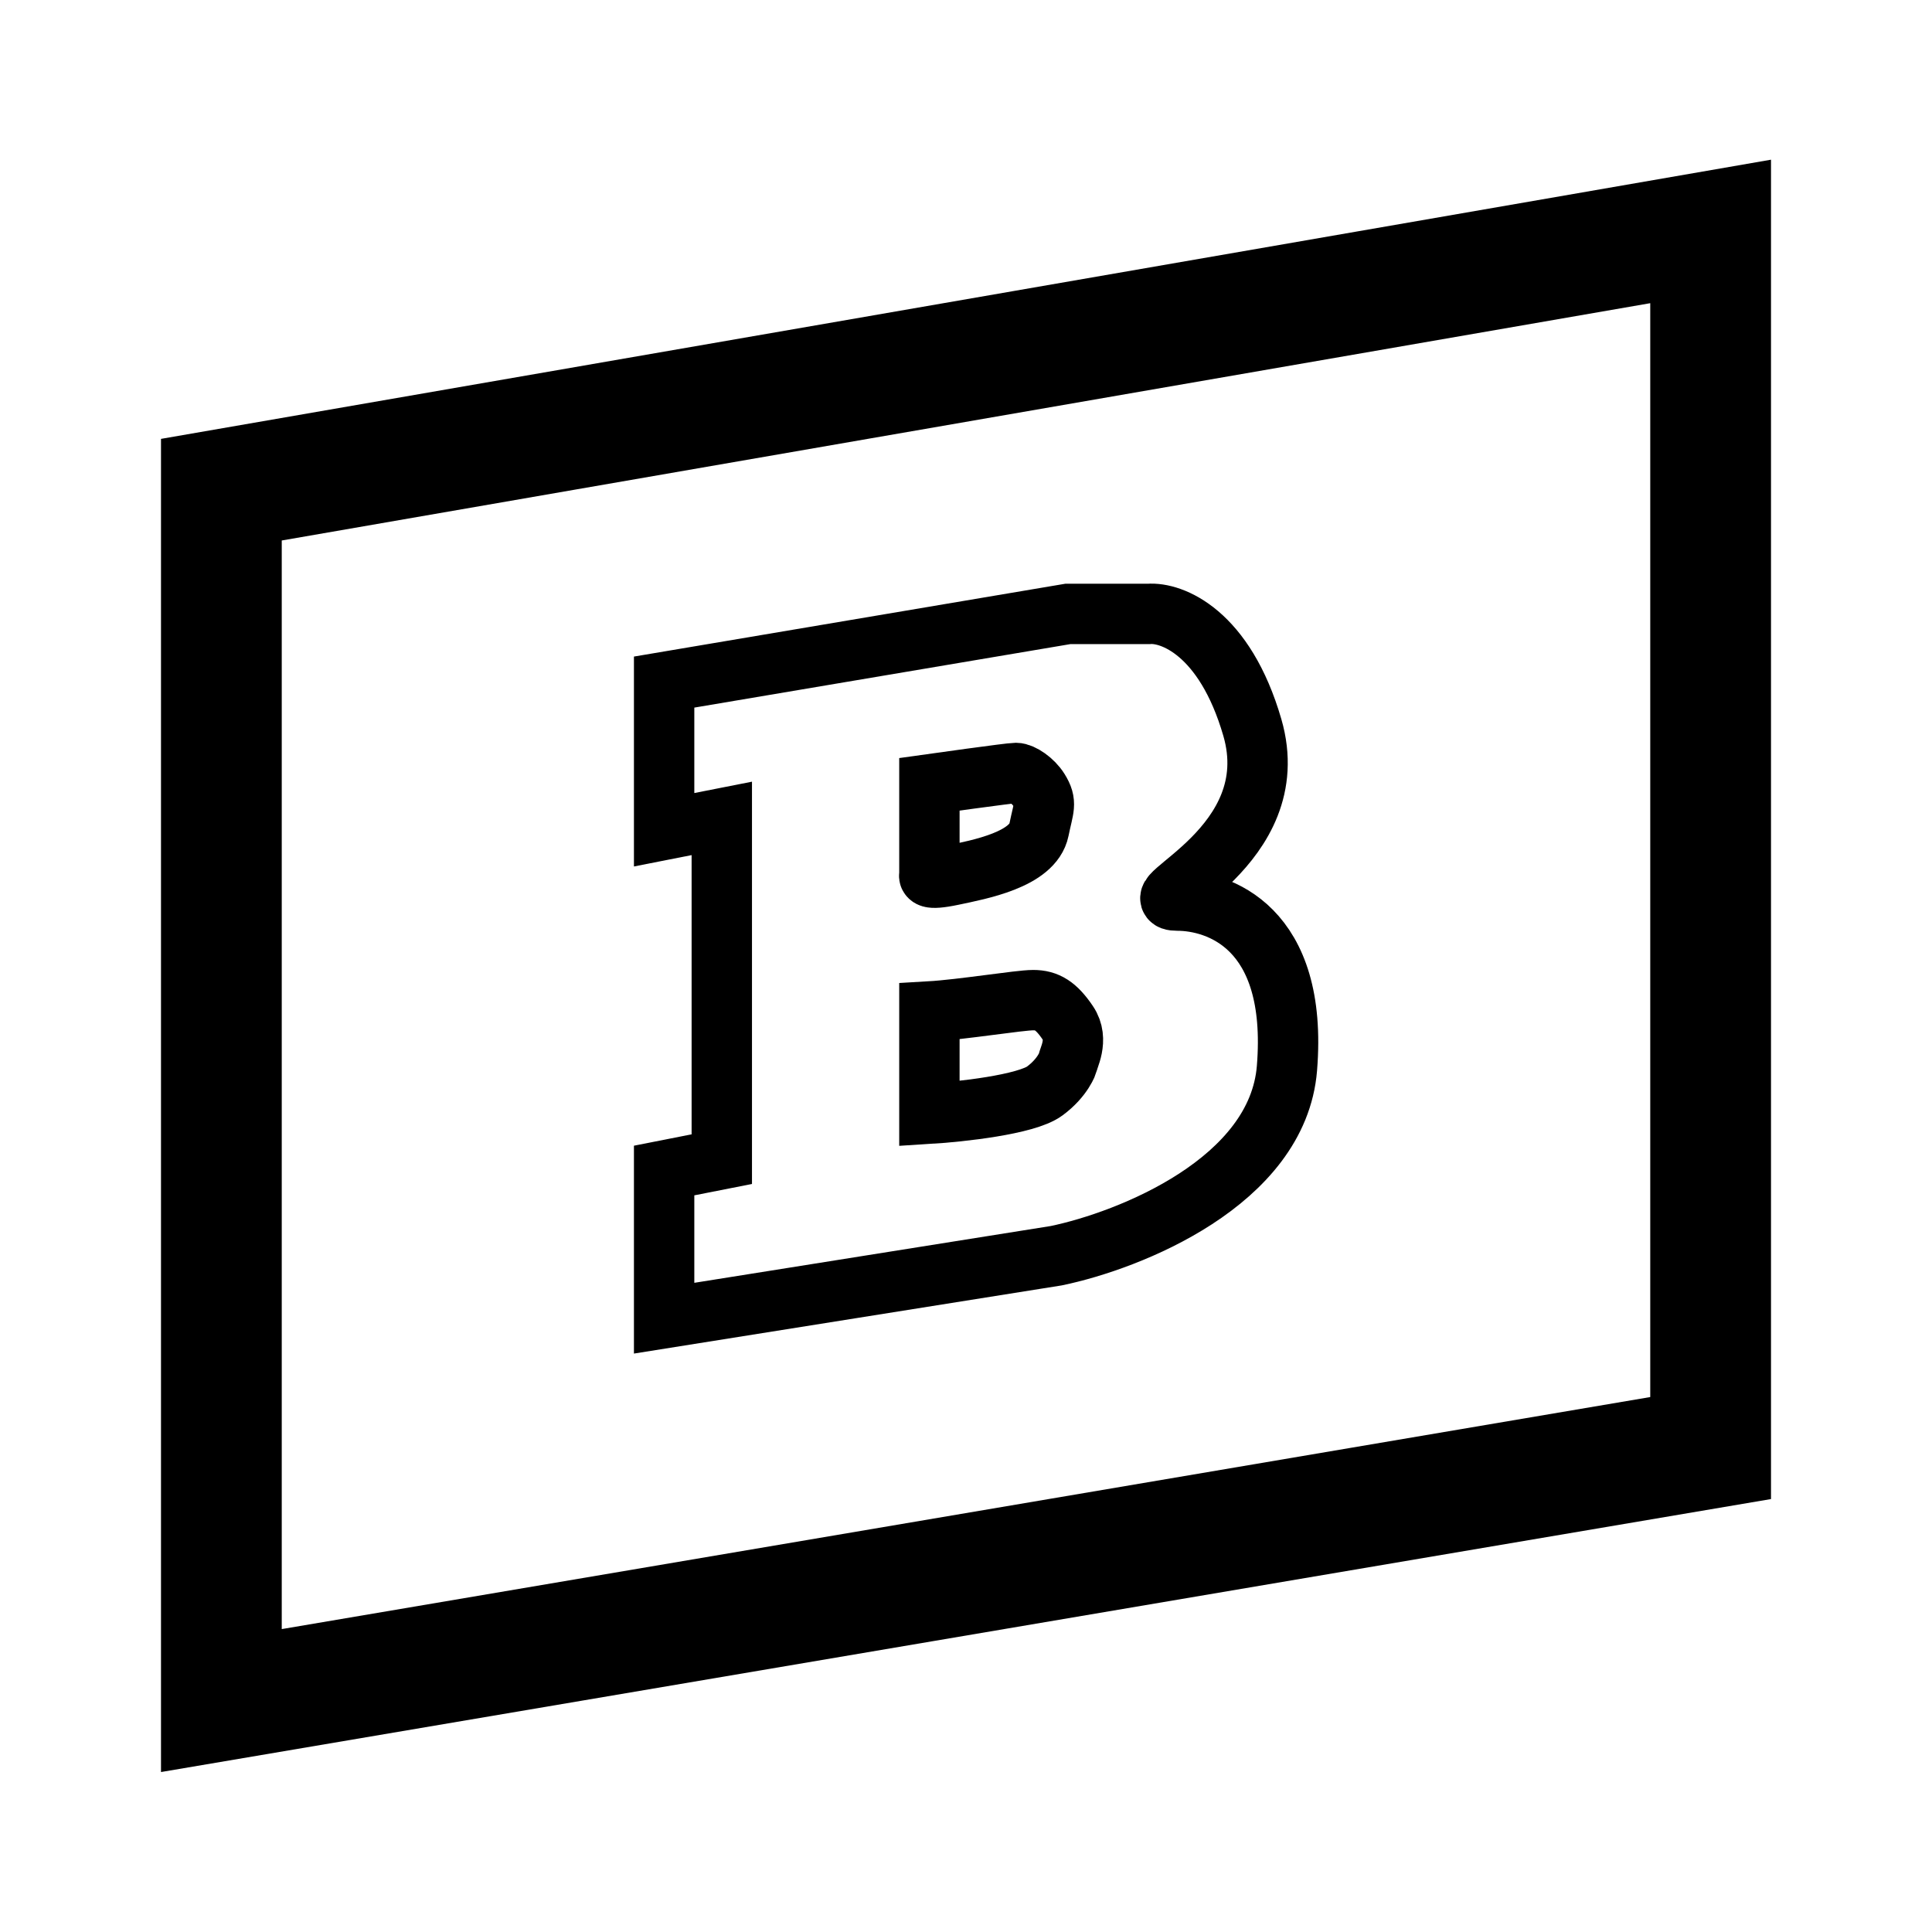 <svg width="192" height="192" viewBox="0 0 192 192" fill="none" xmlns="http://www.w3.org/2000/svg">
    <path d="M170 23L22 48.664V169L170 143.906V23Z" stroke="black" stroke-width="12"/>
    <path d="M66 82.46V67.785L106.118 61.012L114.141 61.012C116.434 60.824 121.706 62.818 124.457 72.3C127.896 84.153 112.988 89.5 117 89.5C121.012 89.5 129.042 92.055 127.896 106.165C126.979 117.454 112.231 123.286 104.971 124.791L66 131V116.325L71.731 115.196V81.331L66 82.46Z" stroke="black" stroke-width="6"/>
    <path d="M92.363 86.975V77.944C92.363 77.944 100.387 76.816 100.96 76.816C101.533 76.816 102.67 77.567 103.252 78.509C104.067 79.827 103.711 80.202 103.252 82.46C102.649 85.432 97.33 86.411 94.656 86.975C91.981 87.54 92.363 86.975 92.363 86.975Z" stroke="black" stroke-width="6"/>
    <path d="M92.363 110.681V100.521C95.611 100.333 101.304 99.392 102.679 99.392C104.054 99.392 104.971 99.957 106.118 101.65C107.264 103.343 106.118 105.225 106.118 105.601C106.118 105.601 105.659 107.069 103.825 108.423C101.991 109.778 95.42 110.493 92.363 110.681Z" stroke="black" stroke-width="6"/>
</svg>
